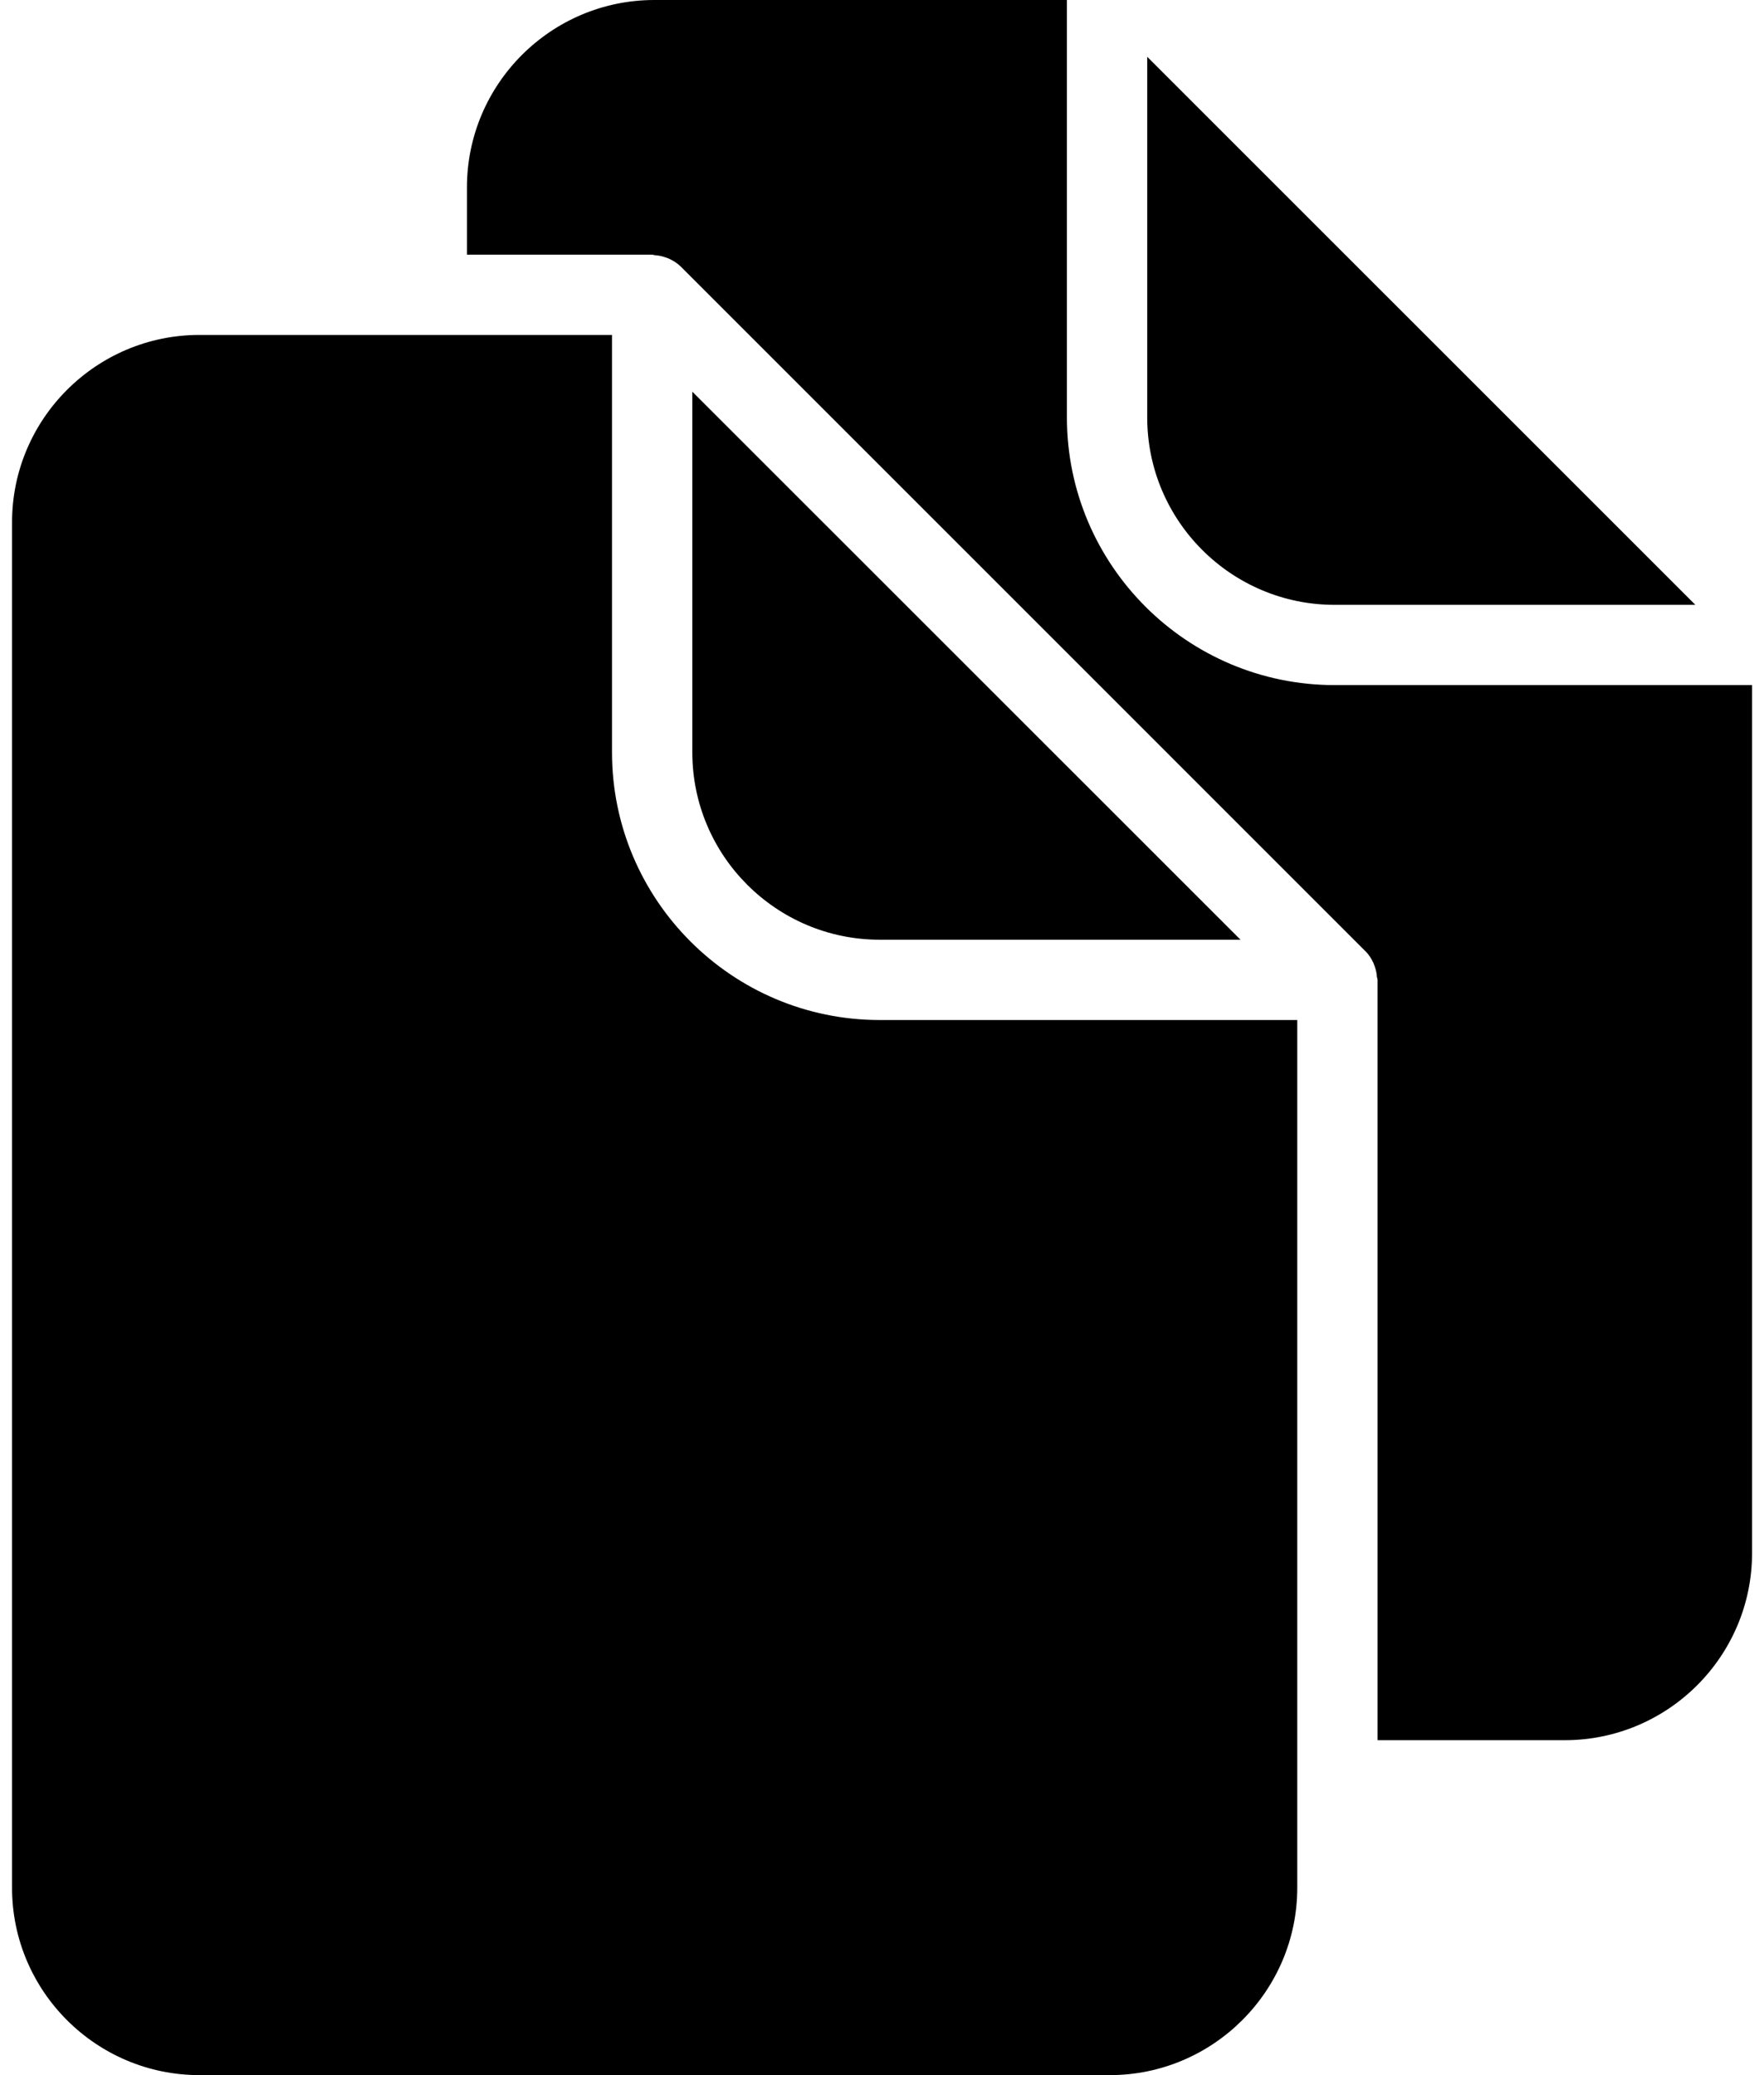 <svg viewBox="0 0 34 40" xmlns="http://www.w3.org/2000/svg">
<path d="M22.112 1.095L32.677 11.659H25.724C23.732 11.659 22.112 10.038 22.112 8.046V1.095Z" />
<path d="M25.004 36.388C25.004 38.379 23.381 40 21.39 40H3.845C1.852 40 0.232 38.379 0.232 36.388V10.069C0.232 8.077 1.852 6.456 3.845 6.456H8.227H11.796V14.502C11.796 17.347 14.111 19.662 16.956 19.662H25.004V34.317V36.388Z" />
<path d="M23.91 18.114H16.956C14.965 18.114 13.344 16.495 13.344 14.502V7.55L23.91 18.114Z" />
<path d="M30.159 33.544H26.552V18.888C26.552 18.87 26.542 18.854 26.54 18.836C26.536 18.77 26.523 18.707 26.502 18.644C26.492 18.618 26.485 18.593 26.474 18.566C26.436 18.485 26.39 18.408 26.325 18.342V18.341C26.323 18.341 26.322 18.34 26.322 18.34L13.118 5.135C13.05 5.069 12.972 5.022 12.889 4.984C12.868 4.974 12.845 4.967 12.822 4.96C12.756 4.936 12.688 4.923 12.618 4.919C12.601 4.917 12.587 4.909 12.57 4.909H9V3.613C9 1.621 10.621 0 12.613 0H20.564V8.046C20.564 10.892 22.879 13.206 25.725 13.206H33.77V29.932C33.772 31.923 32.151 33.544 30.159 33.544Z" />
</svg>
